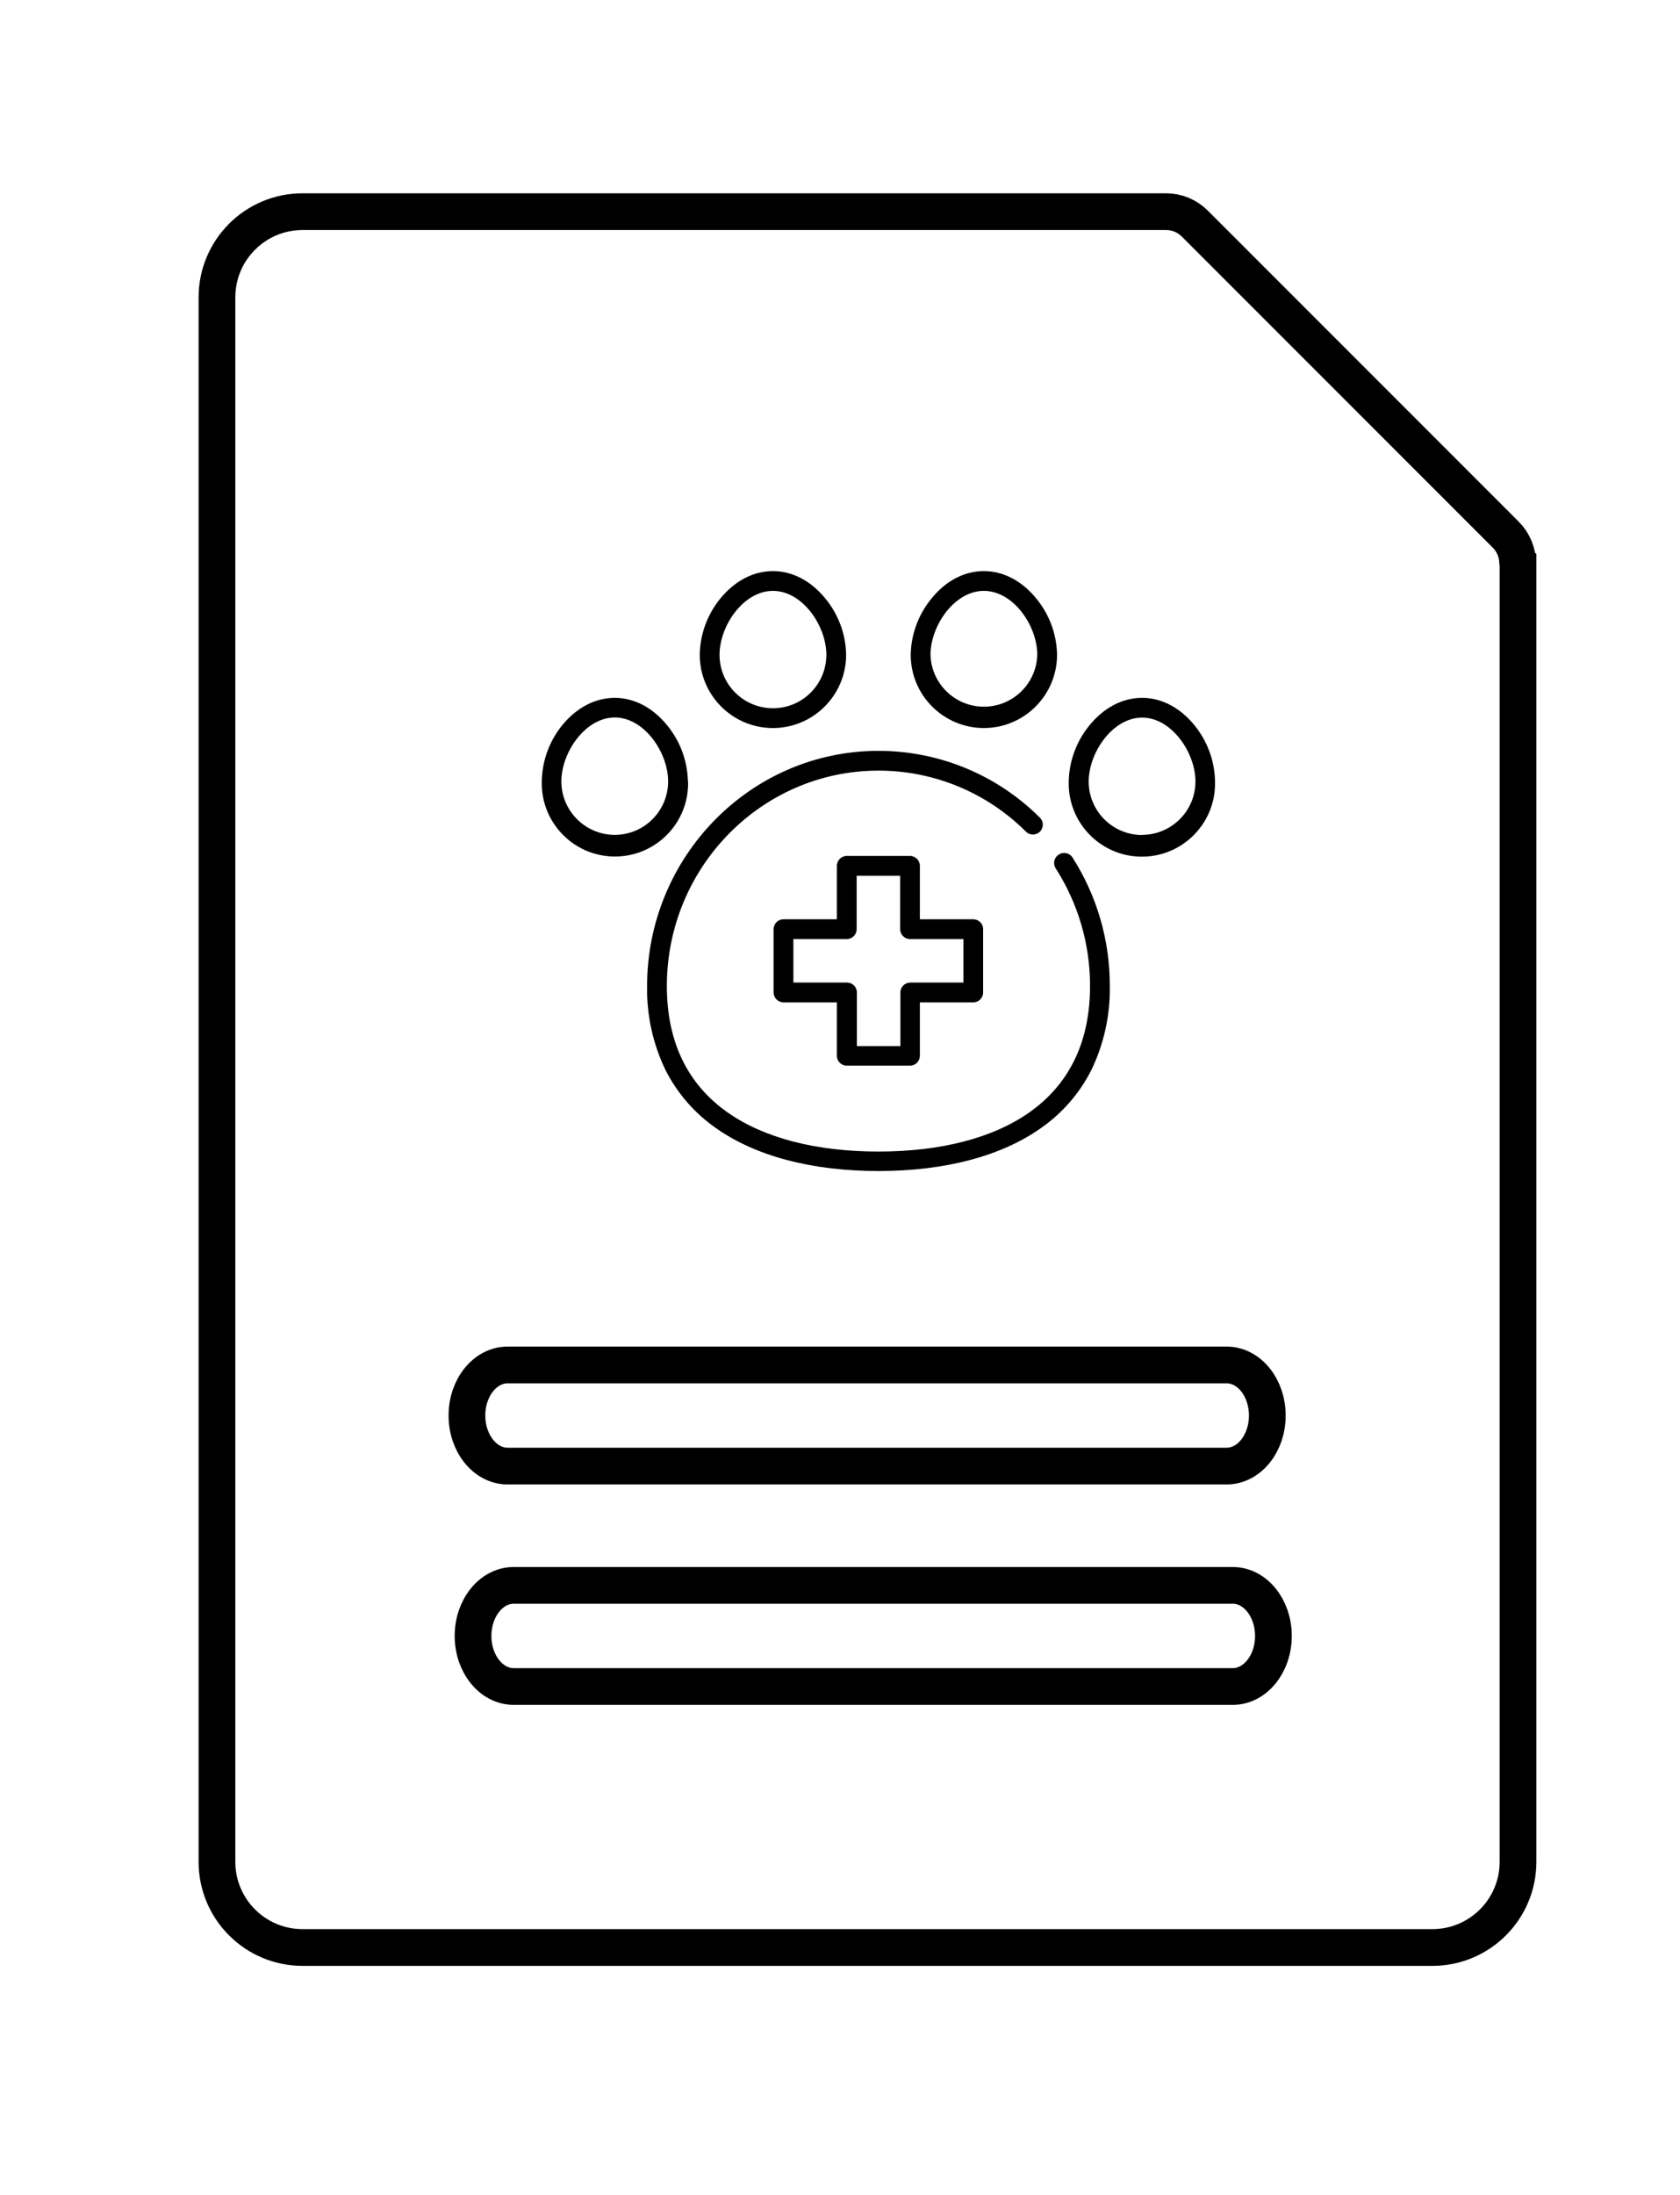 <?xml version="1.0" encoding="utf-8"?>
<!-- Generator: Adobe Illustrator 17.0.0, SVG Export Plug-In . SVG Version: 6.00 Build 0)  -->
<!DOCTYPE svg PUBLIC "-//W3C//DTD SVG 1.1//EN" "http://www.w3.org/Graphics/SVG/1.1/DTD/svg11.dtd">
<svg version="1.1" id="Layer_2" xmlns="http://www.w3.org/2000/svg" xmlns:xlink="http://www.w3.org/1999/xlink" x="0px" y="0px"
	 width="91.5px" height="119.5px" viewBox="0 0 91.5 119.5" enable-background="new 0 0 91.5 119.5" xml:space="preserve">
<title>What-is-an-ESA</title>
<path fill="none" stroke="#000000" stroke-width="2" stroke-miterlimit="10" d="M82.658,30.656
	c-0.005-0.579-0.236-1.132-0.644-1.543L65.071,12.169l0,0c-0.415-0.414-0.978-0.647-1.564-0.646H16.475
	c-2.571,0.003-4.655,2.087-4.658,4.658v85.186c0.003,2.571,2.087,4.655,4.658,4.658h61.544c2.571-0.003,4.655-2.087,4.658-4.658
	V30.677C82.677,30.677,82.658,30.664,82.658,30.656z"/>
<path fill="none" stroke="#000000" stroke-width="2" stroke-miterlimit="10" d="M66.807,74.31h-39.16
	c-1.224,0-2.216,1.232-2.216,2.753s0.992,2.753,2.216,2.753l0,0h39.16c1.224,0,2.216-1.232,2.216-2.753S68.031,74.31,66.807,74.31z"
	/>
<path fill="none" stroke="#000000" stroke-width="2" stroke-miterlimit="10" d="M67.14,86.31H27.98
	c-1.224,0-2.216,1.232-2.216,2.753s0.992,2.753,2.216,2.753l0,0h39.16c1.224,0,2.216-1.232,2.216-2.753S68.364,86.31,67.14,86.31z"
	/>
<path d="M57.66,46.526c-0.25,0.161-0.323,0.494-0.164,0.746c1.227,1.913,1.877,4.14,1.872,6.412c0,3.016-1.113,5.331-3.305,6.876
	c-1.978,1.395-4.822,2.132-8.219,2.132s-6.24-0.738-8.219-2.132c-2.195-1.546-3.305-3.86-3.305-6.876
	c0-6.475,5.169-11.73,11.524-11.73c3.013-0.002,5.903,1.194,8.034,3.324c0.211,0.209,0.552,0.208,0.761-0.003
	c0.209-0.211,0.208-0.552-0.003-0.761l0,0c-2.332-2.331-5.495-3.639-8.792-3.636c-6.949,0-12.601,5.748-12.601,12.817
	c-0.026,1.578,0.318,3.14,1.004,4.562c0.642,1.267,1.589,2.354,2.755,3.165c2.164,1.522,5.213,2.33,8.842,2.33
	c3.629,0,6.678-0.808,8.839-2.33c1.167-0.81,2.113-1.898,2.755-3.165c0.691-1.431,1.036-3.004,1.006-4.593
	c0.004-2.48-0.704-4.908-2.041-6.996C58.235,46.425,57.905,46.362,57.66,46.526z"/>
<path d="M37.466,42.543c-0.022-1.116-0.42-2.192-1.129-3.055c-0.782-0.964-1.799-1.496-2.854-1.496s-2.072,0.521-2.867,1.496
	c-0.701,0.865-1.091,1.941-1.108,3.055c-0.056,2.2,1.682,4.03,3.882,4.086s4.03-1.682,4.086-3.882c0.002-0.068,0.002-0.136,0-0.204
	H37.466z M33.483,45.452c-1.605-0.003-2.906-1.304-2.909-2.909c0-1.577,1.303-3.483,2.909-3.483s2.906,1.905,2.906,3.483
	C36.388,44.148,35.088,45.449,33.483,45.452z"/>
<path d="M42.098,39.636c2.2-0.003,3.983-1.786,3.986-3.986c-0.019-1.12-0.418-2.201-1.131-3.065
	c-0.782-0.962-1.796-1.494-2.854-1.494s-2.07,0.521-2.867,1.494c-0.709,0.866-1.104,1.946-1.121,3.065
	C38.113,37.852,39.897,39.635,42.098,39.636z M42.098,32.168c1.611,0,2.909,1.905,2.909,3.483c-0.001,1.607-1.305,2.908-2.911,2.907
	c-1.605-0.001-2.905-1.302-2.907-2.907C39.189,34.073,40.487,32.168,42.098,32.168L42.098,32.168z"/>
<path d="M65.058,39.488c-0.782-0.964-1.799-1.496-2.854-1.496c-1.056,0-2.072,0.521-2.867,1.496
	c-0.71,0.865-1.108,1.944-1.129,3.063c-0.056,2.2,1.682,4.03,3.882,4.086c2.2,0.056,4.03-1.682,4.086-3.882
	c0.002-0.068,0.002-0.136,0-0.204C66.158,41.433,65.764,40.354,65.058,39.488z M62.204,45.459c-1.606-0.001-2.908-1.303-2.909-2.909
	c0-1.577,1.303-3.483,2.909-3.483s2.906,1.905,2.906,3.483c-0.006,1.602-1.304,2.898-2.906,2.901V45.459z"/>
<path d="M53.586,39.636c2.2-0.003,3.983-1.786,3.986-3.986c-0.019-1.12-0.418-2.201-1.131-3.065
	c-0.782-0.962-1.796-1.494-2.854-1.494s-2.07,0.521-2.854,1.494c-0.713,0.864-1.112,1.945-1.131,3.065
	C49.603,37.85,51.386,39.633,53.586,39.636z M53.586,32.168c1.611,0,2.909,1.905,2.909,3.483c-0.048,1.606-1.389,2.869-2.995,2.821
	c-1.538-0.046-2.775-1.282-2.821-2.821C50.679,34.073,51.975,32.168,53.586,32.168L53.586,32.168z"/>
<path d="M46.12,58.016h3.459c0.292-0.009,0.524-0.25,0.521-0.542V54.57h2.909c0.297-0.001,0.537-0.243,0.537-0.54v-3.446
	c0-0.297-0.24-0.537-0.537-0.537h-2.909v-2.909c0-0.297-0.24-0.538-0.537-0.54H46.12c-0.298,0-0.54,0.242-0.54,0.54v0v2.909h-2.909
	c-0.297,0-0.537,0.24-0.537,0.537v3.446c0,0.297,0.24,0.538,0.537,0.54h2.909v2.904c-0.003,0.297,0.235,0.539,0.532,0.542
	C46.115,58.016,46.118,58.016,46.12,58.016z M43.211,53.493v-2.369h2.909c0.297-0.001,0.537-0.243,0.537-0.54v-2.906h2.369v2.906
	c0,0.298,0.242,0.54,0.54,0.54l0,0h2.906v2.369h-2.893c-0.297,0-0.538,0.24-0.54,0.537v2.922H46.67V54.03
	c0-0.297-0.24-0.537-0.537-0.537H43.211z"/>
</svg>

